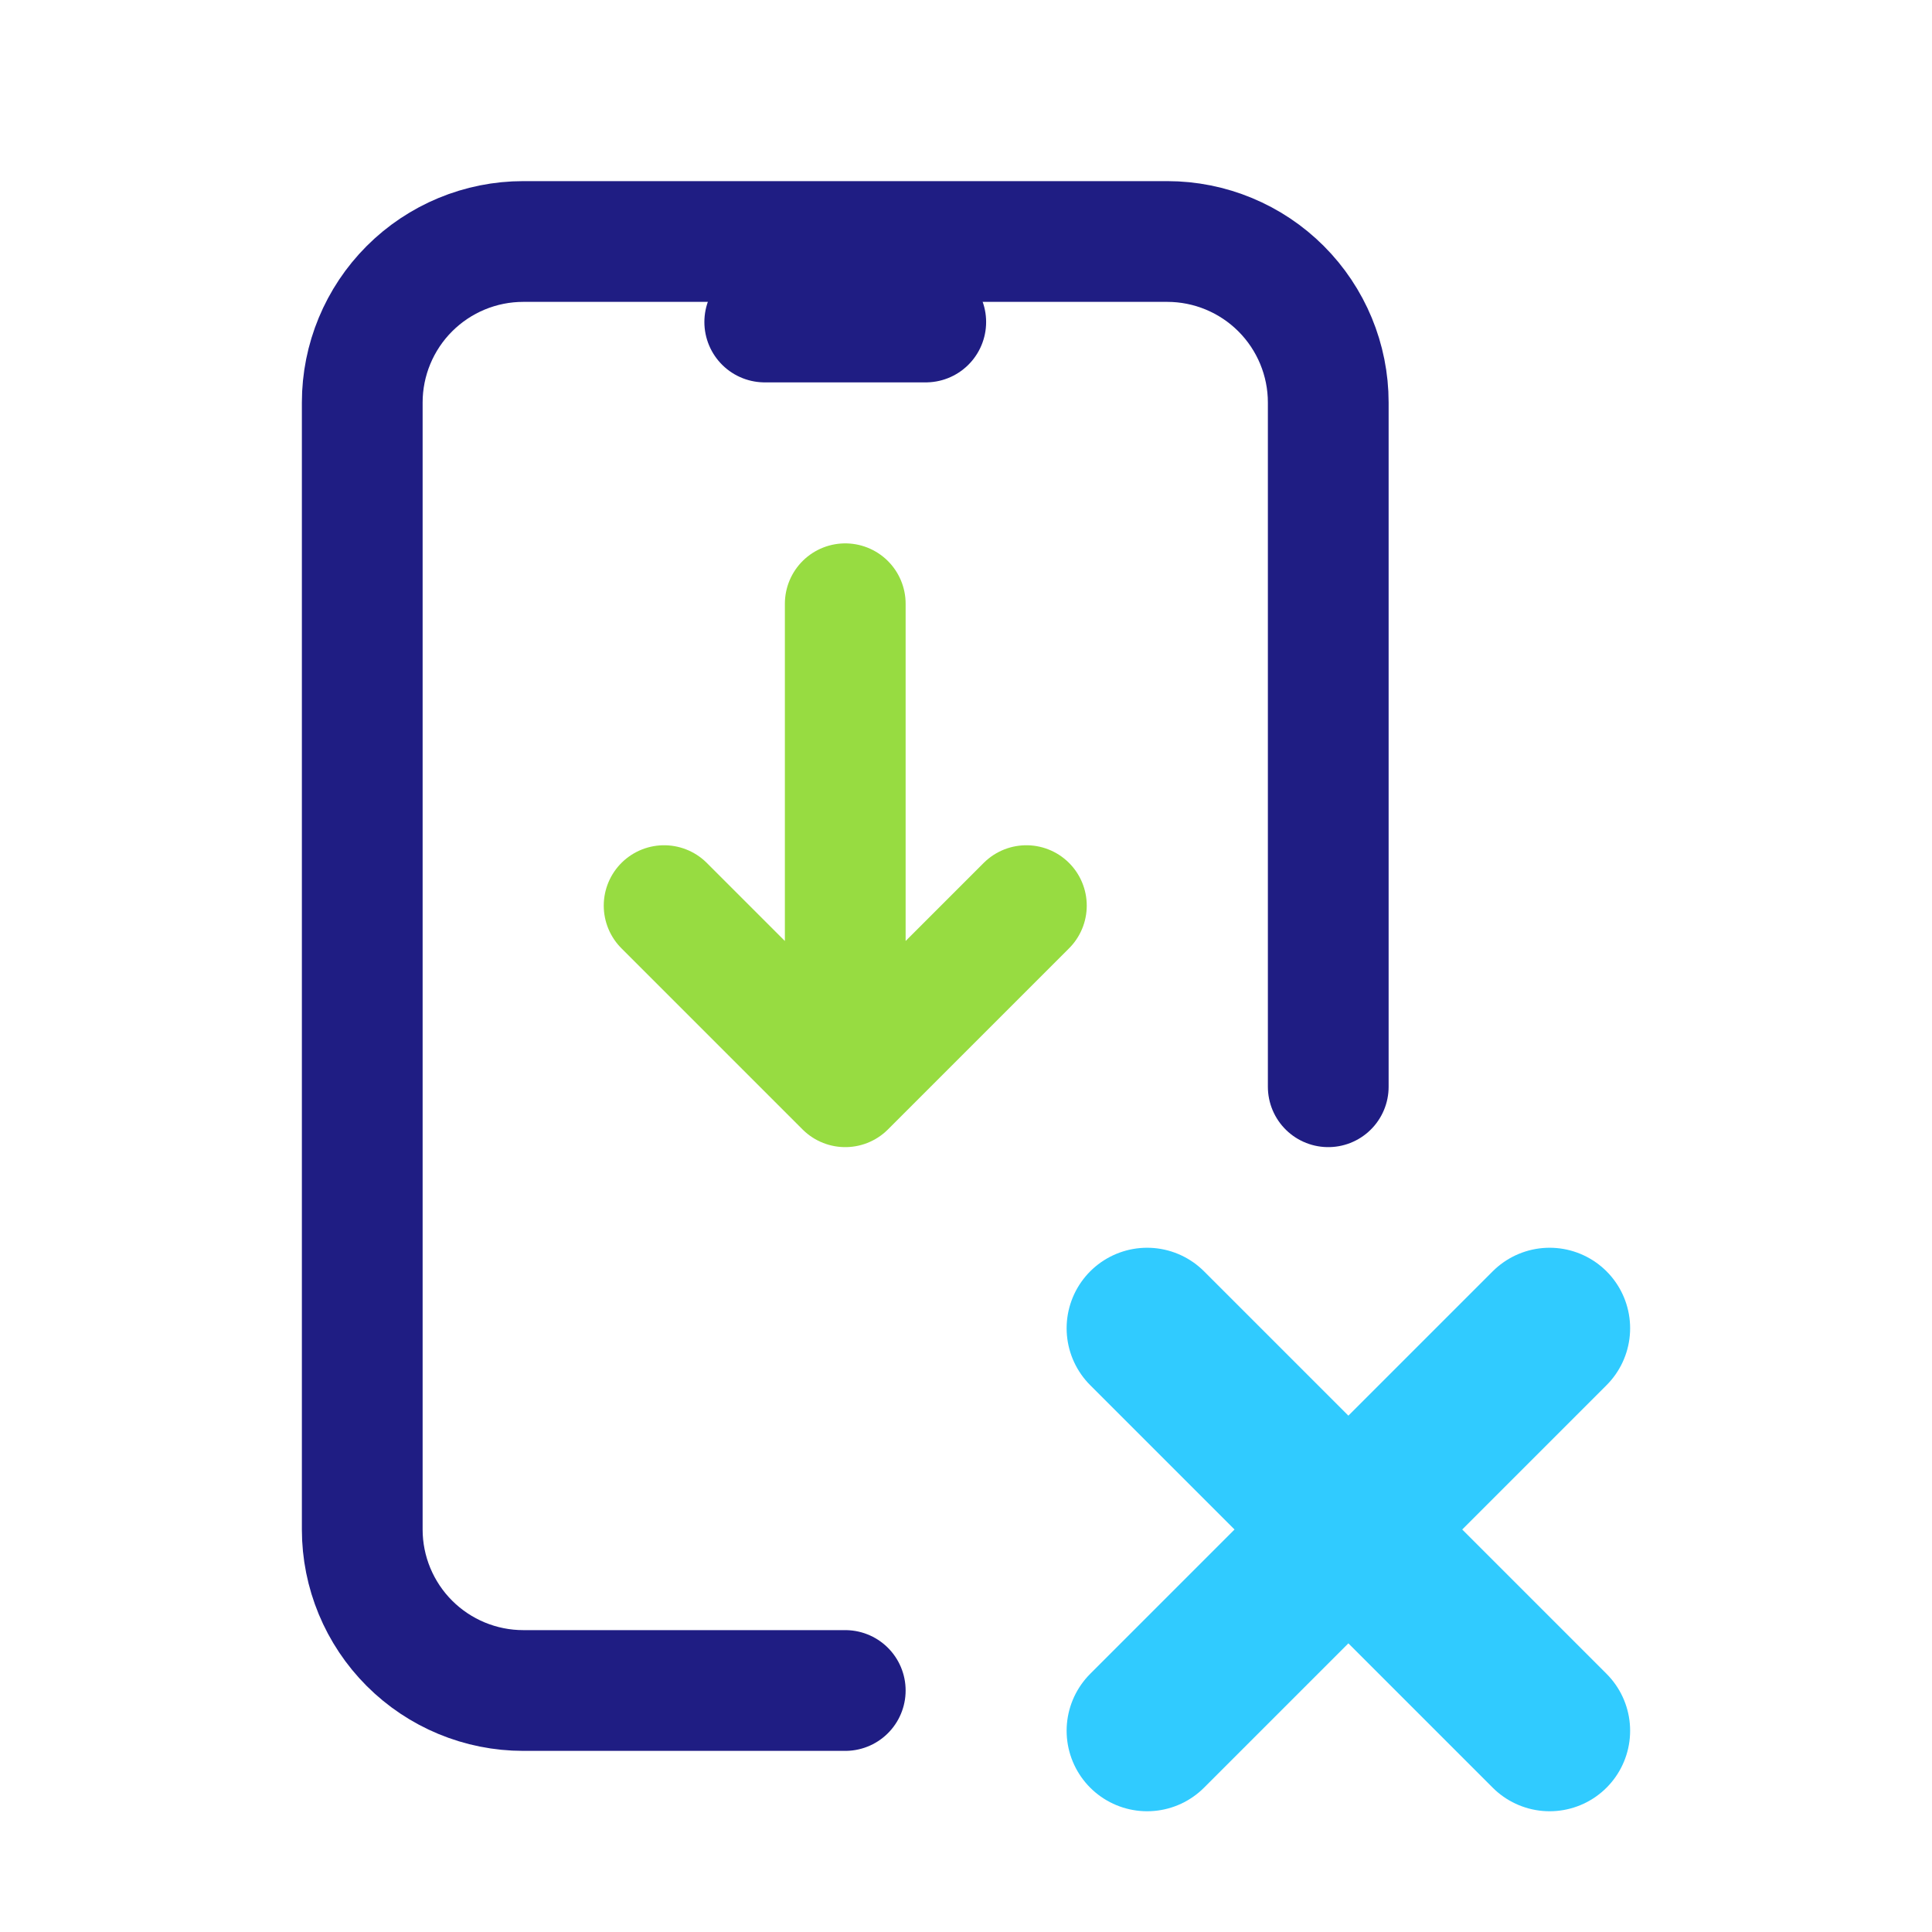 <svg width="24" height="24" viewBox="0 0 24 24" fill="none" xmlns="http://www.w3.org/2000/svg">
<path d="M10.5 21H6.5C5.97 21 5.461 20.789 5.086 20.414C4.711 20.039 4.5 19.53 4.5 19V5C4.5 4.47 4.711 3.961 5.086 3.586C5.461 3.211 5.97 3 6.5 3H14.5C15.03 3 15.539 3.211 15.914 3.586C16.289 3.961 16.5 4.47 16.5 5V13.5" stroke="#1F1D83" stroke-width="1.5" stroke-linecap="round" stroke-linejoin="round"/>
<path d="M10.5 13.5V7.5M10.5 13.5L8.25 11.25M10.5 13.5L12.75 11.25" stroke="#97DC41" stroke-width="1.5" stroke-linecap="round" stroke-linejoin="round"/>
<path d="M9.5 4H11.5" stroke="#1F1D83" stroke-width="1.5" stroke-linecap="round" stroke-linejoin="round"/>
<path d="M19.25 21.5L14.25 16.5M14.25 21.5L19.25 16.5" stroke="#30CBFF" stroke-width="2" stroke-linecap="round" stroke-linejoin="round"/>
</svg>

